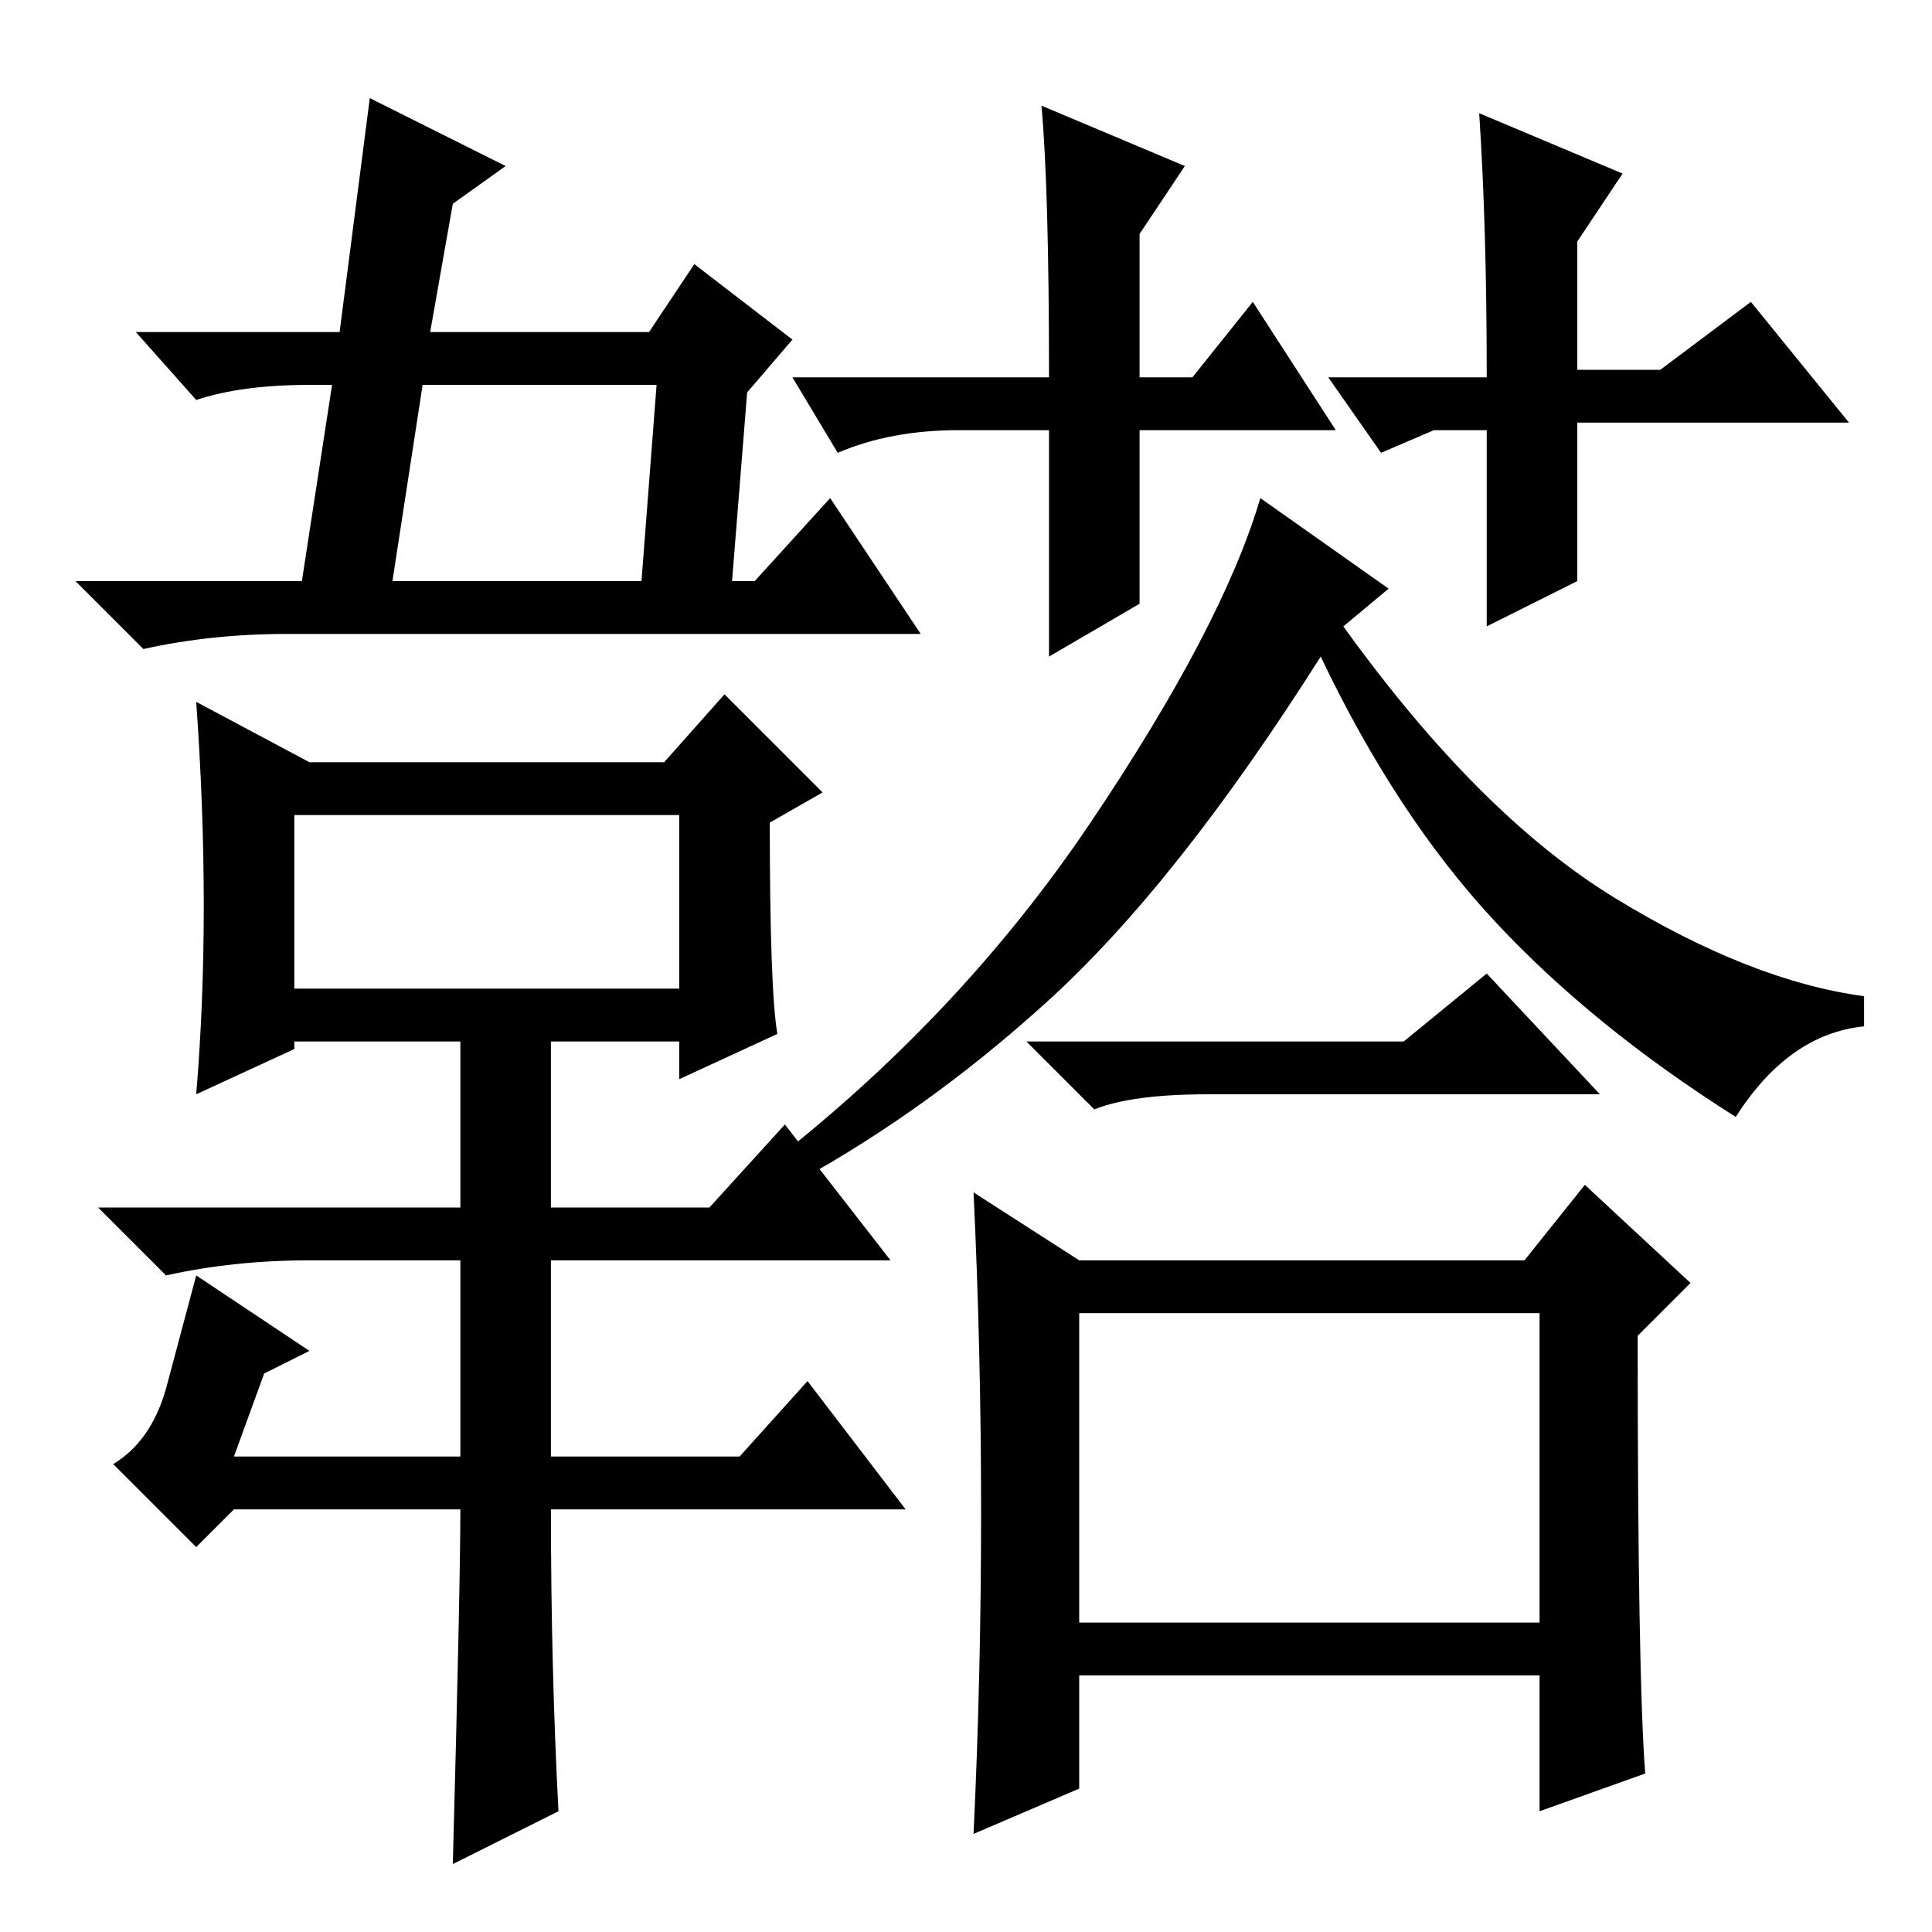 <?xml version="1.0" standalone="no"?>
<!DOCTYPE svg PUBLIC "-//W3C//DTD SVG 1.1//EN" "http://www.w3.org/Graphics/SVG/1.1/DTD/svg11.dtd" >
<svg xmlns="http://www.w3.org/2000/svg" xmlns:xlink="http://www.w3.org/1999/xlink" version="1.1" viewBox="0 -36 256 256">
  <g transform="matrix(1 0 0 -1 0 220)">
   <path fill="currentColor"
d="M105 211l-6 -7l-2 -25h3l10 11l12 -18h-84q-10 0 -19 -2l-9 9h30l4 26h-3q-9 0 -15 -2l-8 9h27l4 31l18 -9l-7 -5l-3 -17h29l6 9zM87 205h-31l-4 -26h33zM74 16l-14 -7q1 37 1 47h-30l-5 -5l-11 11q5 3 7 10l4 15l15 -10l-6 -3l-4 -11h30v26h-20q-10 0 -19 -2l-9 9h48v22
h-22v-1l-13 -6q1 12 1 25t-1 27l15 -8h47l8 9l13 -13l-7 -4q0 -22 1 -28l-13 -6v5h-17v-22h21l10 11l14 -18h-45v-26h25l9 10l13 -17h-47q0 -21 1 -40zM39 148v-23h51v23h-51zM143 41h61v41h-61v-41zM178 173q18 -25 36 -36t33 -13v-4q-10 -1 -17 -12q-19 12 -32 26t-23 35
q-19 -30 -36 -45.5t-36 -25.5l-2 3q26 20 43.5 46t22.5 43l17 -12zM186 118l11 9l15 -16h-52q-10 0 -15 -2l-9 9h50zM130 55.5q0 21.5 -1 42.5l14 -9h59l8 10l14 -13l-7 -7q0 -45 1 -58l-14 -5v18h-61v-15l-14 -6q1 21 1 42.5zM177 199h-26v-23l-12 -7v30h-12q-9 0 -16 -3
l-6 10h34q0 25 -1 36l19 -8l-6 -9v-19h7l8 10zM190 199l-7 -3l-7 10h21q0 20 -1 35l19 -8l-6 -9v-17h11l12 9l13 -16h-36v-21l-12 -6v26h-7z" />
  </g>

</svg>
